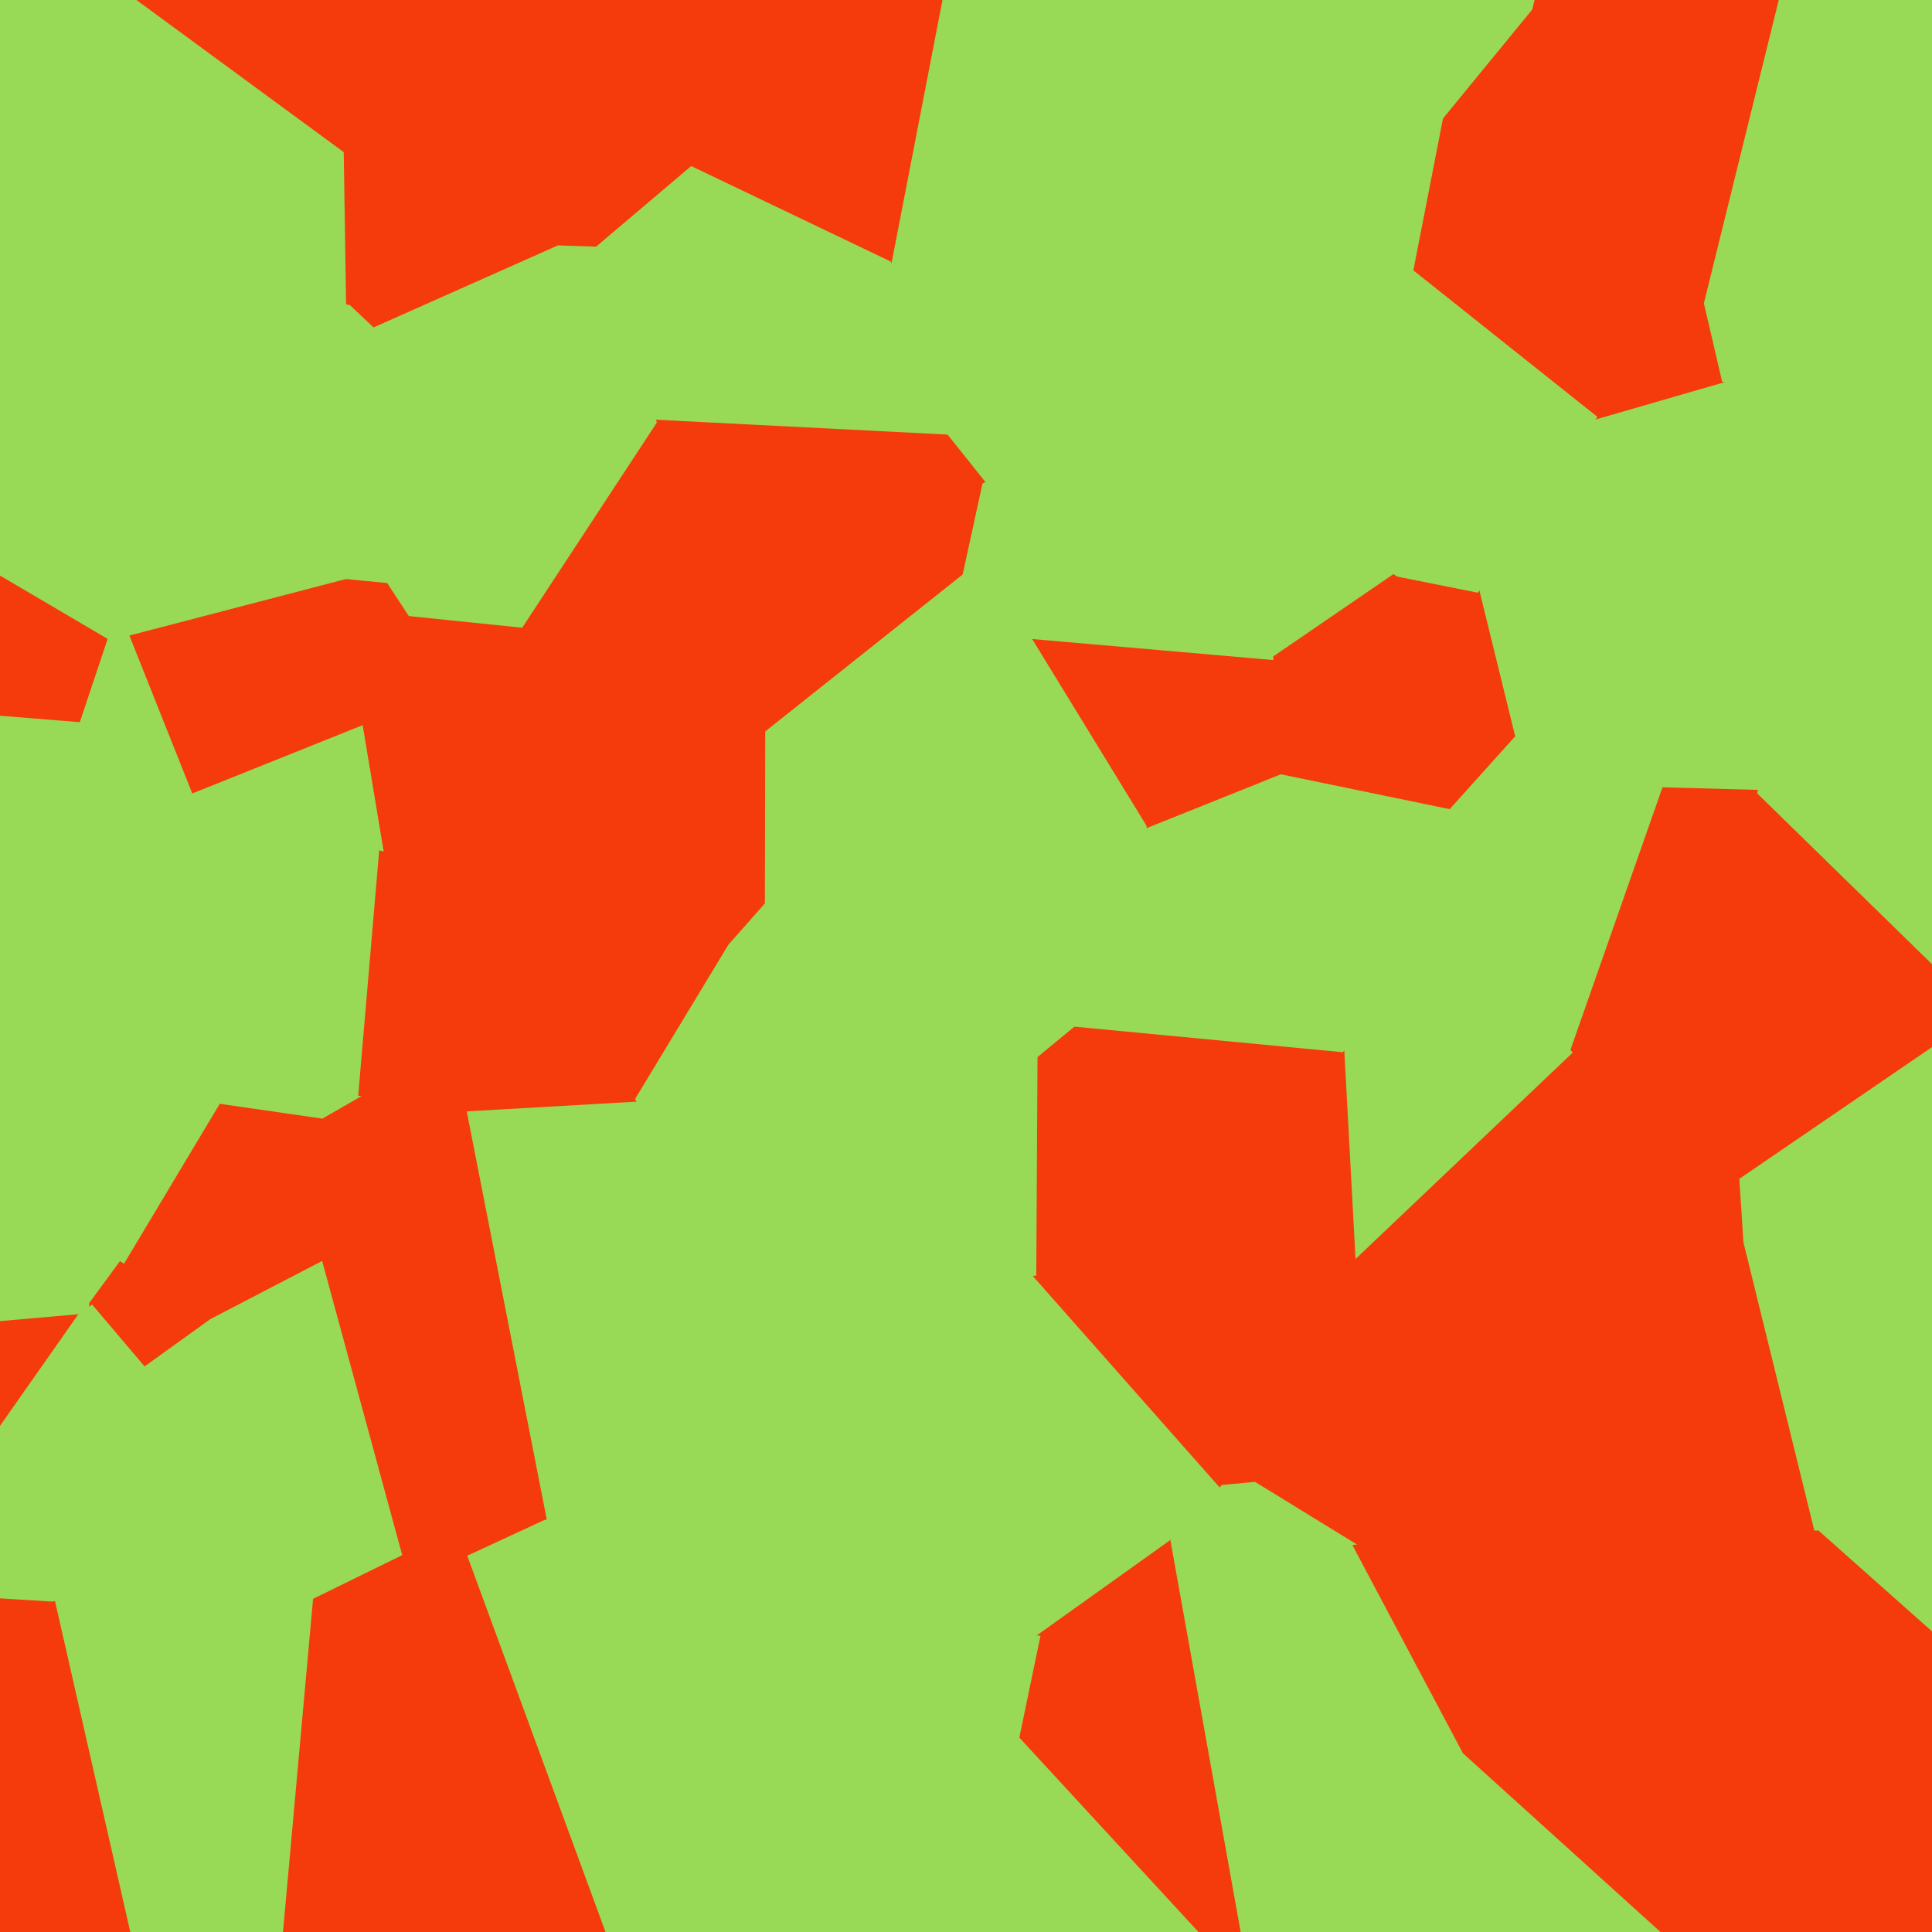 <svg xmlns="http://www.w3.org/2000/svg" viewBox="0 0 382 382"><defs><clipPath id="a"><path d="M382 382H0V0h382z"/></clipPath></defs><g clip-path="url(#a)"><svg xmlns="http://www.w3.org/2000/svg" width="382" height="382" style="shape-rendering:geometricPrecision"><path fill="#f53a0c" stroke="#f53a0c" d="m71.316 144.077-33.575 13.46-12.832-32.22 43.47-11.34 8.47.838 4.269 6.52zM266.077 264.789l78.172-31.481.17.031.798 12.229-54.57 56.799-22.472 3.522-20.15-12.38z"/><path fill="#98da55" stroke="#98da55" d="m182.503 69.892-6.747-17.795L185.843 0h35.565l2.152 4.611zM226.271 165.844l-.076-2.433 27.011-10.834 33.253 6.865-8.918 31.176z"/><path fill="#f53a0c" stroke="#f53a0c" d="m151.737 178.815-7.3 8.256-69.01-18.298-4.11-24.696 9.8-22.743 21.885 2.253 48.798 21.28zM352.213 0l-14.802 59.965-34.914-58.303.417-1.662zM101.254 0l-1.26 4.464-30.398 22.899L66.902 0zM93.011 307.862 120.258 382H55.45l5.981-66.199 17.506-8.585zM290.646 302.367l54.57-56.8 14.156 57.562zM63.377 250.05 41.87 261.234l-18.027-11.208 19.353-32.318 20.456 2.947z"/><path fill="#98da55" stroke="#98da55" d="m277.574 191.049 33.503 16.436.561.69-44.059 41.87-2.293-42.52zM187.103 86.414l-57.777-2.943-8.323-30.245 65.006 30.927z"/><path fill="#98da55" stroke="#98da55" d="m194.704 95.938-7.601-9.524-1.094-2.26-3.506-14.262L223.56 4.611l4.208 6.864 9.824 53.078-8.898 13.801zM0 0h27.824L68.46 29.825l.478 30.961L0 47.34zM145.53 256.047l58.867-4.293 37.42 42.346-9.863 10.617-26.83 19.162-47.019-4.96-32.243-22.946z"/><path fill="#f53a0c" stroke="#f53a0c" d="m212.276 202.474 53.01 5.05 2.293 42.52-1.502 14.745-18.052 28.72-6.209.59-37.42-42.345.246-42.992zM231.954 304.717 245.817 382h-9.531l-35.282-38.289 4.12-19.832zM267.58 250.044l44.058-41.87 32.611 25.134-78.172 31.481z"/><path fill="#98da55" stroke="#98da55" d="m187.419 382 13.585-38.289L236.286 382zM145.53 256.047l-19.668 39.926-18.145 5.078-16.033-81.771 34.464-1.977zM23.843 250.025l-5.69 7.766L0 243.846V210.55l29.342-.103 13.854 7.26z"/><path fill="#f53a0c" stroke="#f53a0c" d="m118.036 49.275-7.627-.249L99.995 4.464 101.255 0h43.112l-7.623 33.426z"/><path fill="#98da55" stroke="#98da55" d="m291.966 116.636 23.196-34.118 25.763-7.455 27.012 7.614-19.975 74.011-18.9-.511-30.026-10.732z"/><path fill="#f53a0c" stroke="#f53a0c" d="m278.904 53.658 5.944-30.451 17.649-21.545 34.914 58.303 3.514 15.098-25.763 7.455zM110.409 49.026l-36.65 16.306-4.82-4.546-.478-30.96 1.135-2.463L99.995 4.464z"/><path fill="#98da55" stroke="#98da55" d="M61.431 315.801 55.45 382H25.247L10.27 316.165l25.226-4.534z"/><path fill="#f53a0c" stroke="#f53a0c" d="m71.366 216.207 20.318 3.073 16.033 81.77-14.706 6.812-14.074-.646-15.56-57.165.275-29.397zM226.195 163.411l-23.05-37.642 49.116 4.28.945 22.528z"/><path fill="#98da55" stroke="#98da55" d="m278.904 53.658-41.312 10.895-9.824-53.078 57.08 11.732zM0 243.846l18.153 13.945-.023.822-2.363 1.721L0 261.717zM76.849 114.815l-8.47-.838L0 88.531V47.34l68.94 13.445 4.818 4.546zM277.54 190.618l8.919-31.176 12.577-13.997 30.027 10.732-17.986 51.308-33.503-16.436z"/><path fill="#f53a0c" stroke="#f53a0c" d="m311.077 207.485 17.986-51.308 18.899.511L382 189.944v17.701l-37.581 25.694-.17-.031-32.61-25.134zM0 261.717l15.767-1.383L0 282.794z"/><path fill="#98da55" stroke="#98da55" d="m0 166.56 29.986-2.909-.644 46.796L0 210.55z"/><path fill="#f53a0c" stroke="#f53a0c" d="m0 113.228 21.843 12.845-.045.294-5.669 16.956L0 142.017zM23.843 250.025l18.027 11.208-13.362 9.614-10.378-12.234.023-.822zM190.79 113.874l-38.99 30.993-48.798-21.28 26.324-40.116 57.777 2.943 7.601 9.524z"/><path fill="#98da55" stroke="#98da55" d="m75.427 168.773-4.061 47.434-7.714 4.447-20.456-2.947-13.854-7.26.644-46.796 2.525-3.425 5.074-2.626.156-.063 33.575-13.46zM382 189.944l-34.038-33.256 19.975-74.011L382 79.574z"/><path fill="#f53a0c" stroke="#f53a0c" d="m0 315.53 10.27.635L25.247 382H0zM144.438 187.07l-18.29 30.233-34.464 1.977-20.318-3.073 4.061-47.434z"/><path fill="#98da55" stroke="#98da55" d="m0 142.017 16.13 1.306 16.381 16.903-2.525 3.425L0 166.56zM135.941 382l22.164-63.08 47.019 4.959-4.12 19.832L187.419 382zM382 79.574l-14.063 3.103-27.012-7.614-3.514-15.098L352.213 0H382zM24.909 125.316l12.832 32.22-.156.064-15.787-31.233.045-.294zM204.642 208.762l-.245 42.992-58.866 4.293-19.383-38.744 18.29-30.232 7.299-8.256zM28.508 270.847l6.988 40.784-25.226 4.534L0 315.531v-32.738l15.767-22.459 2.363-1.721zM382 323.226l-22.628-20.097-14.155-57.561-.798-12.229L382 207.645zM158.105 318.92 135.941 382h-15.683l-27.247-74.138 14.706-6.811 18.145-5.078z"/><path fill="#98da55" stroke="#98da55" d="m24.909 125.316-3.066.757L0 113.228V88.531l68.378 25.446zM248.025 293.51l20.15 12.379 21.487 40.466L255.806 382h-9.99l-13.862-77.283 9.862-10.617z"/><path fill="#f53a0c" stroke="#f53a0c" d="m66.902 0 2.694 27.363-1.135 2.462L27.824 0z"/><path fill="#98da55" stroke="#98da55" d="m252.261 130.049-49.117-4.28-12.353-11.895 3.913-17.936 33.99-17.584 47.693 35.17z"/><path fill="#f53a0c" stroke="#f53a0c" d="m253.206 152.577-.945-22.528 24.126-16.525 15.58 3.112 7.07 28.81-12.578 13.996z"/><path fill="#98da55" stroke="#98da55" d="m255.806 382 33.856-35.645L329.065 382zM276.387 113.524l-47.693-35.17 8.898-13.801 41.312-10.895 36.258 28.86-23.196 34.118zM226.271 165.844l-13.995 36.63-7.634 6.288-52.905-29.947.063-33.948 38.99-30.993 12.354 11.895 23.051 37.642z"/><path fill="#f53a0c" stroke="#f53a0c" d="m185.843 0-10.087 52.097-39.012-18.671L144.367 0z"/><path fill="#98da55" stroke="#98da55" d="m186.01 84.153-65.007-30.927-2.967-3.95 18.708-15.85 39.012 18.671 6.747 17.795z"/><path fill="#98da55" stroke="#98da55" d="m103.002 123.587-21.884-2.253-4.27-6.519-3.09-49.483 36.65-16.306 7.628.25 2.967 3.95 8.323 30.245zM302.914 0l-.417 1.662-17.649 21.545-57.08-11.732-4.208-6.864L221.408 0zM21.798 126.367 37.585 157.6l-5.074 2.626-16.382-16.903z"/><path fill="#f53a0c" stroke="#f53a0c" d="M382 382h-52.935l-39.403-35.645-21.487-40.466 22.471-3.522 68.726.762L382 323.226z"/><path fill="#98da55" stroke="#98da55" d="m226.271 165.844 51.27 24.774.033.431-12.288 16.476-53.01-5.05zM63.377 250.05l15.56 57.166-17.506 8.585-25.935-4.17-6.988-40.784 13.362-9.614z"/></svg></g></svg>